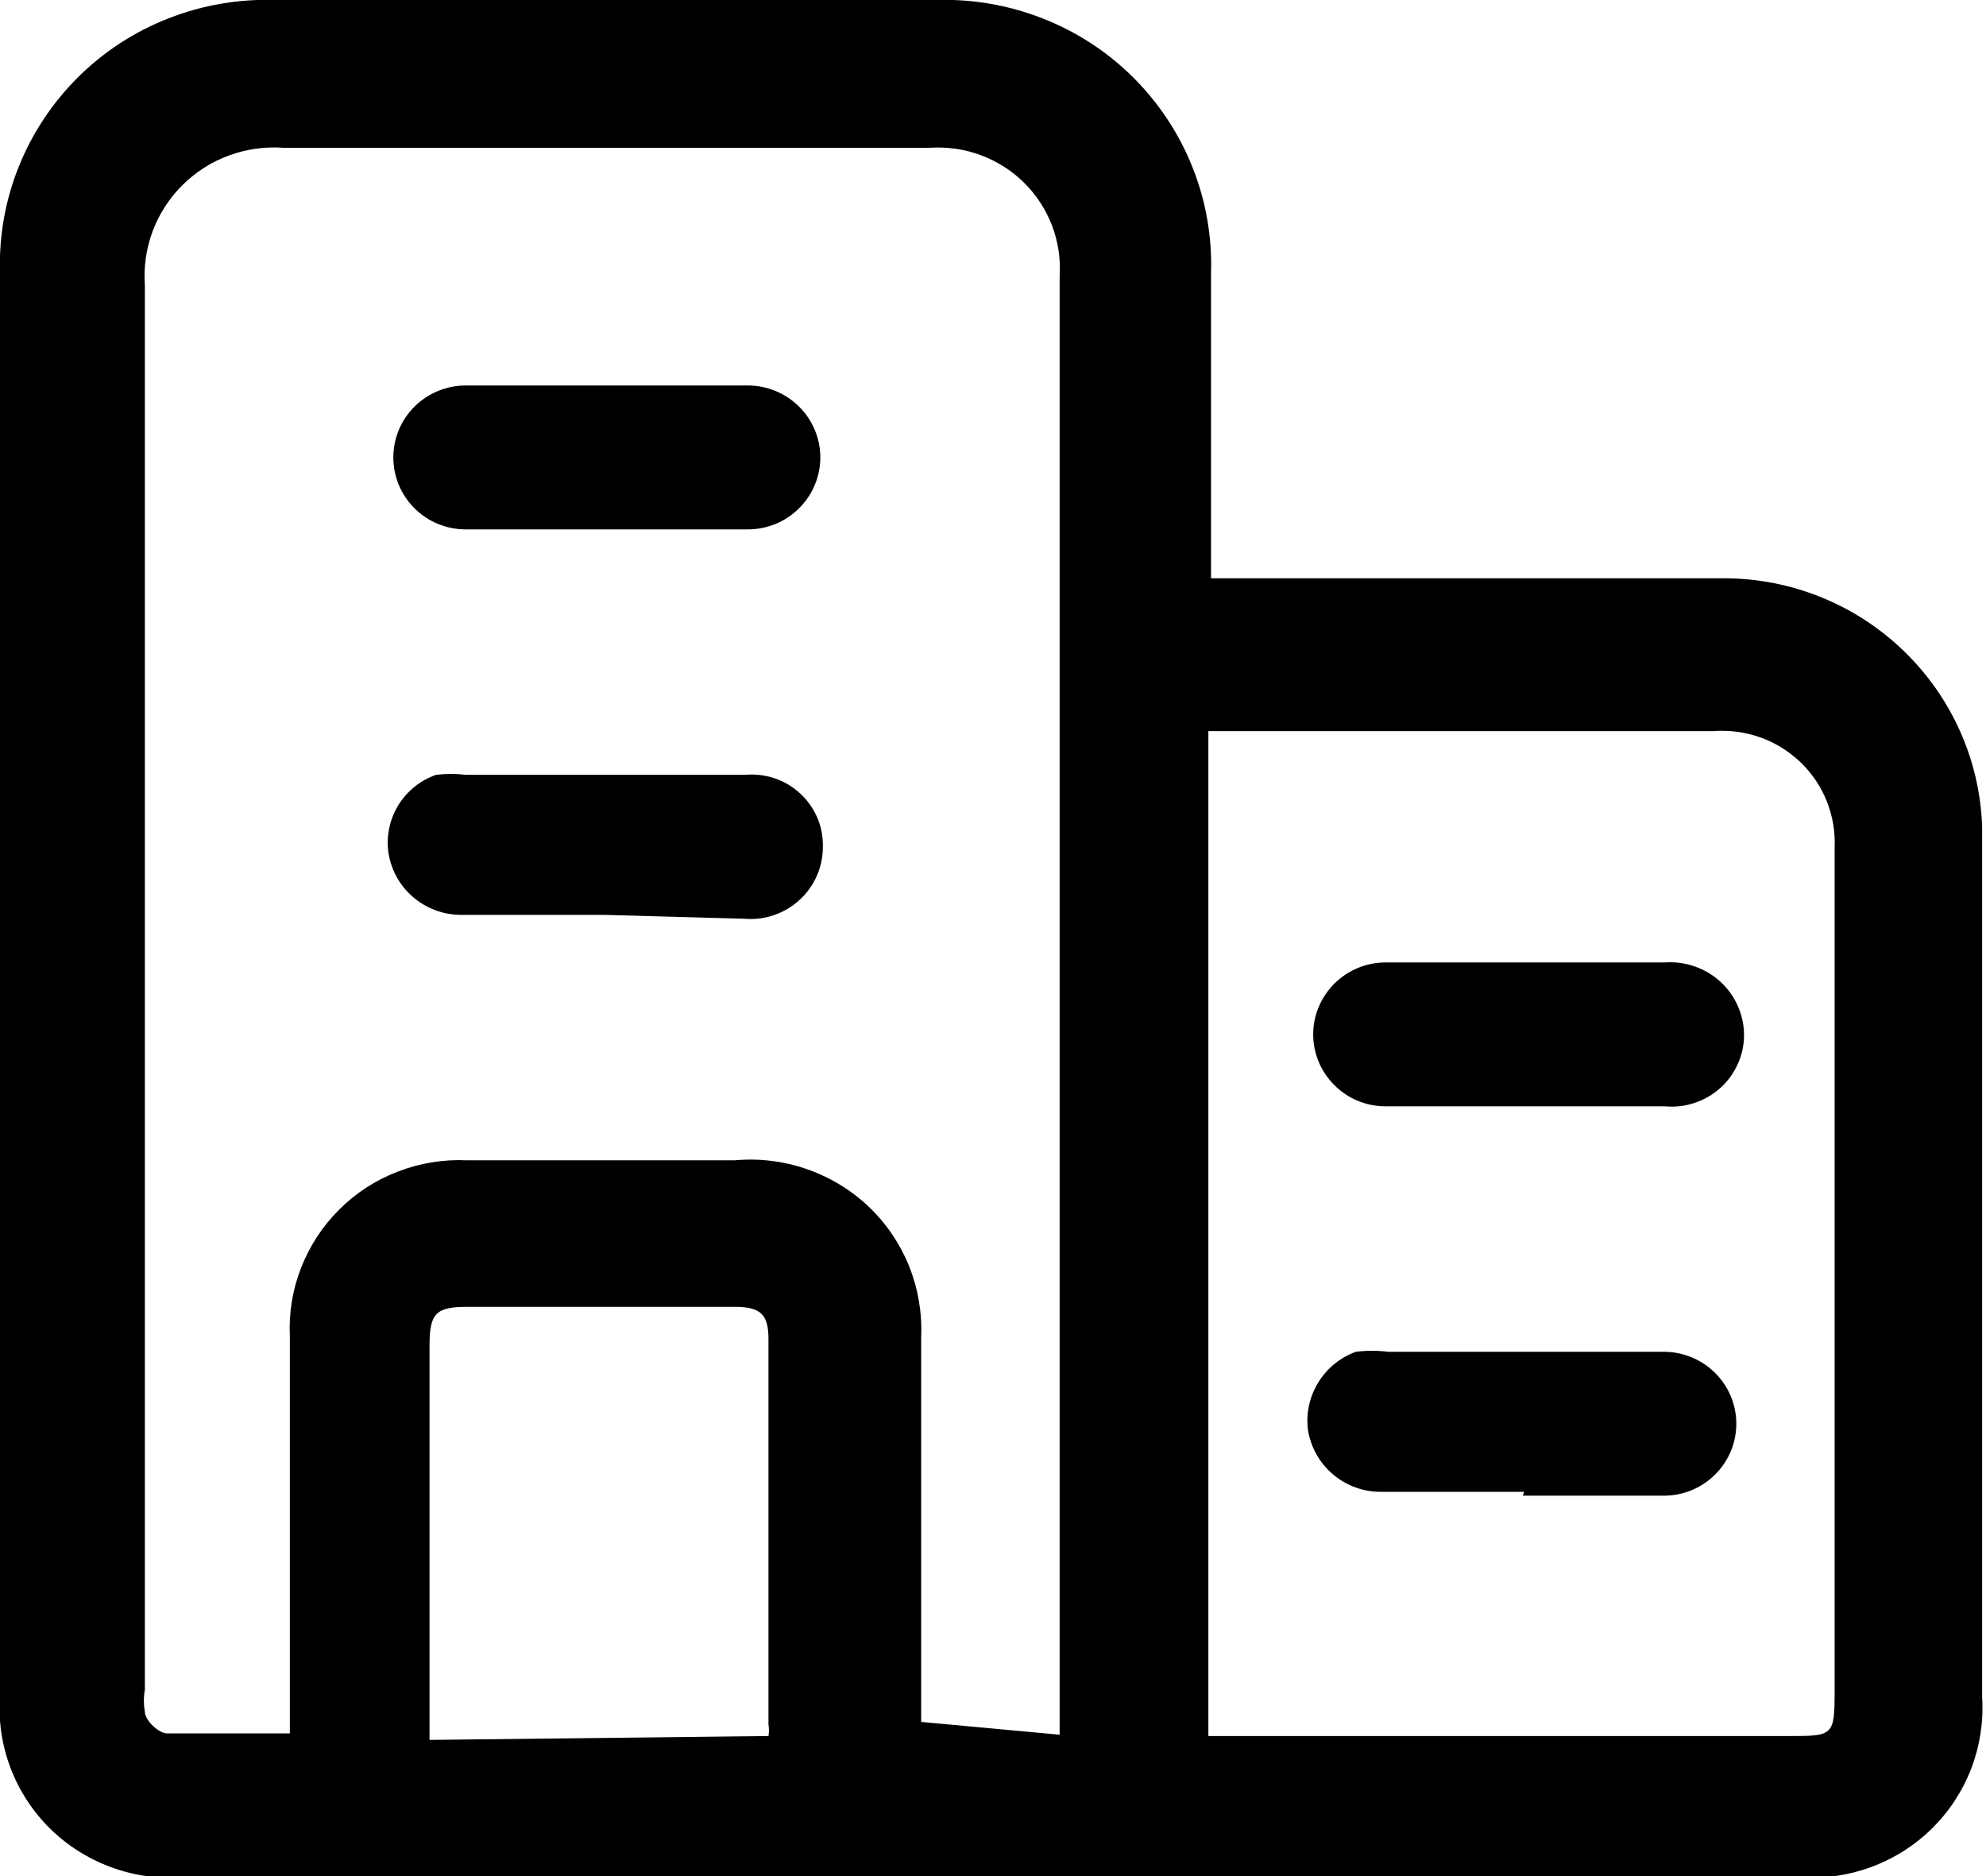 <svg width="18" height="17" viewBox="0 0 18 17" fill="none" xmlns="http://www.w3.org/2000/svg">
<g clip-path="url(#clip0_1724_22054)">
<path d="M10.929 5.24H15.62C16.23 5.239 16.816 5.475 17.253 5.897C17.691 6.319 17.947 6.893 17.965 7.499C17.965 7.58 17.965 7.662 17.965 7.743V15.382C17.979 15.599 17.945 15.817 17.868 16.021C17.79 16.225 17.67 16.41 17.515 16.564C17.359 16.719 17.173 16.838 16.967 16.915C16.762 16.992 16.542 17.025 16.323 17.012H1.653C1.432 17.027 1.21 16.995 1.003 16.918C0.795 16.841 0.606 16.721 0.449 16.565C0.293 16.41 0.171 16.222 0.094 16.016C0.016 15.81 -0.016 15.589 -3.47011e-05 15.37V2.48C-0.011 2.151 0.045 1.824 0.167 1.518C0.288 1.212 0.472 0.934 0.706 0.701C0.94 0.468 1.22 0.286 1.528 0.166C1.837 0.045 2.167 -0.011 2.498 1.58515e-05H8.478C8.809 -0.011 9.139 0.045 9.447 0.166C9.756 0.286 10.036 0.468 10.27 0.701C10.504 0.934 10.688 1.212 10.809 1.518C10.931 1.824 10.987 2.151 10.976 2.48V5.24H10.929ZM9.604 15.719C9.604 15.649 9.604 15.591 9.604 15.533V2.503C9.614 2.348 9.591 2.192 9.536 2.046C9.48 1.9 9.394 1.767 9.283 1.657C9.172 1.547 9.039 1.462 8.892 1.407C8.745 1.352 8.588 1.329 8.431 1.339H2.568C2.4 1.327 2.232 1.351 2.074 1.409C1.916 1.467 1.773 1.559 1.654 1.677C1.535 1.795 1.443 1.937 1.384 2.094C1.325 2.251 1.301 2.418 1.313 2.585V15.312C1.301 15.377 1.301 15.444 1.313 15.51C1.313 15.591 1.442 15.707 1.513 15.707C1.876 15.707 2.24 15.707 2.627 15.707V12.11C2.617 11.898 2.651 11.686 2.729 11.488C2.806 11.29 2.924 11.11 3.075 10.96C3.226 10.809 3.407 10.692 3.607 10.616C3.806 10.539 4.02 10.504 4.233 10.514H6.661C6.88 10.494 7.102 10.521 7.31 10.593C7.519 10.665 7.71 10.78 7.87 10.931C8.03 11.082 8.155 11.266 8.238 11.469C8.32 11.672 8.358 11.891 8.349 12.11V15.603L9.604 15.719ZM10.952 6.579V15.731H16.206C16.616 15.731 16.628 15.731 16.628 15.323V8.849C16.628 8.442 16.628 8.046 16.628 7.685C16.635 7.541 16.611 7.397 16.558 7.263C16.505 7.129 16.423 7.007 16.319 6.907C16.214 6.807 16.09 6.73 15.953 6.681C15.816 6.633 15.671 6.614 15.526 6.625H10.952V6.579ZM6.965 15.731C6.971 15.696 6.971 15.661 6.965 15.626V12.133C6.965 11.912 6.895 11.842 6.661 11.842H4.233C3.952 11.842 3.893 11.9 3.893 12.191V15.556C3.893 15.626 3.893 15.696 3.893 15.766L6.965 15.731Z" fill="black"/>
<path d="M5.5 4.797H4.222C4.047 4.797 3.88 4.729 3.757 4.606C3.634 4.484 3.565 4.318 3.565 4.145C3.565 3.972 3.634 3.806 3.757 3.684C3.88 3.562 4.047 3.493 4.222 3.493C5.078 3.493 5.922 3.493 6.778 3.493C6.952 3.493 7.119 3.562 7.242 3.684C7.365 3.806 7.435 3.972 7.435 4.145C7.435 4.318 7.365 4.484 7.242 4.606C7.119 4.729 6.952 4.797 6.778 4.797H5.5Z" fill="black"/>
<path d="M5.476 8.29H4.175C4.013 8.289 3.857 8.229 3.736 8.122C3.615 8.015 3.538 7.868 3.518 7.708C3.502 7.562 3.536 7.414 3.614 7.29C3.693 7.165 3.812 7.07 3.952 7.021C4.041 7.01 4.132 7.01 4.222 7.021H6.754C6.845 7.013 6.936 7.024 7.022 7.053C7.108 7.082 7.187 7.129 7.253 7.191C7.32 7.252 7.372 7.327 7.408 7.41C7.443 7.493 7.46 7.583 7.458 7.673C7.458 7.764 7.44 7.854 7.403 7.937C7.366 8.02 7.313 8.095 7.245 8.156C7.178 8.218 7.099 8.264 7.012 8.293C6.926 8.323 6.834 8.333 6.743 8.325L5.476 8.29Z" fill="black"/>
<path d="M13.814 10.025C13.392 10.025 12.97 10.025 12.559 10.025C12.385 10.025 12.218 9.957 12.095 9.834C11.972 9.712 11.902 9.546 11.902 9.373C11.902 9.2 11.972 9.035 12.095 8.912C12.218 8.79 12.385 8.721 12.559 8.721H15.092C15.183 8.715 15.274 8.727 15.359 8.757C15.445 8.787 15.524 8.833 15.591 8.894C15.658 8.955 15.712 9.029 15.749 9.112C15.786 9.194 15.806 9.283 15.807 9.373C15.808 9.464 15.789 9.554 15.752 9.637C15.716 9.72 15.662 9.795 15.595 9.856C15.527 9.918 15.448 9.964 15.361 9.993C15.275 10.023 15.183 10.033 15.092 10.025H13.814Z" fill="black"/>
<path d="M13.814 13.518C13.38 13.518 12.946 13.518 12.524 13.518C12.363 13.521 12.207 13.465 12.085 13.363C11.962 13.26 11.881 13.117 11.855 12.96C11.835 12.81 11.868 12.658 11.947 12.529C12.025 12.4 12.146 12.301 12.289 12.249C12.386 12.237 12.485 12.237 12.582 12.249H15.08C15.254 12.249 15.421 12.318 15.544 12.44C15.668 12.563 15.737 12.728 15.737 12.901C15.737 13.074 15.668 13.24 15.544 13.362C15.421 13.485 15.254 13.553 15.08 13.553C14.658 13.553 14.224 13.553 13.802 13.553L13.814 13.518Z" fill="black"/>
</g>
<defs>
<clipPath id="clip0_1724_22054">
<rect width="18" height="17" fill="white"/>
</clipPath>
</defs>
</svg>
